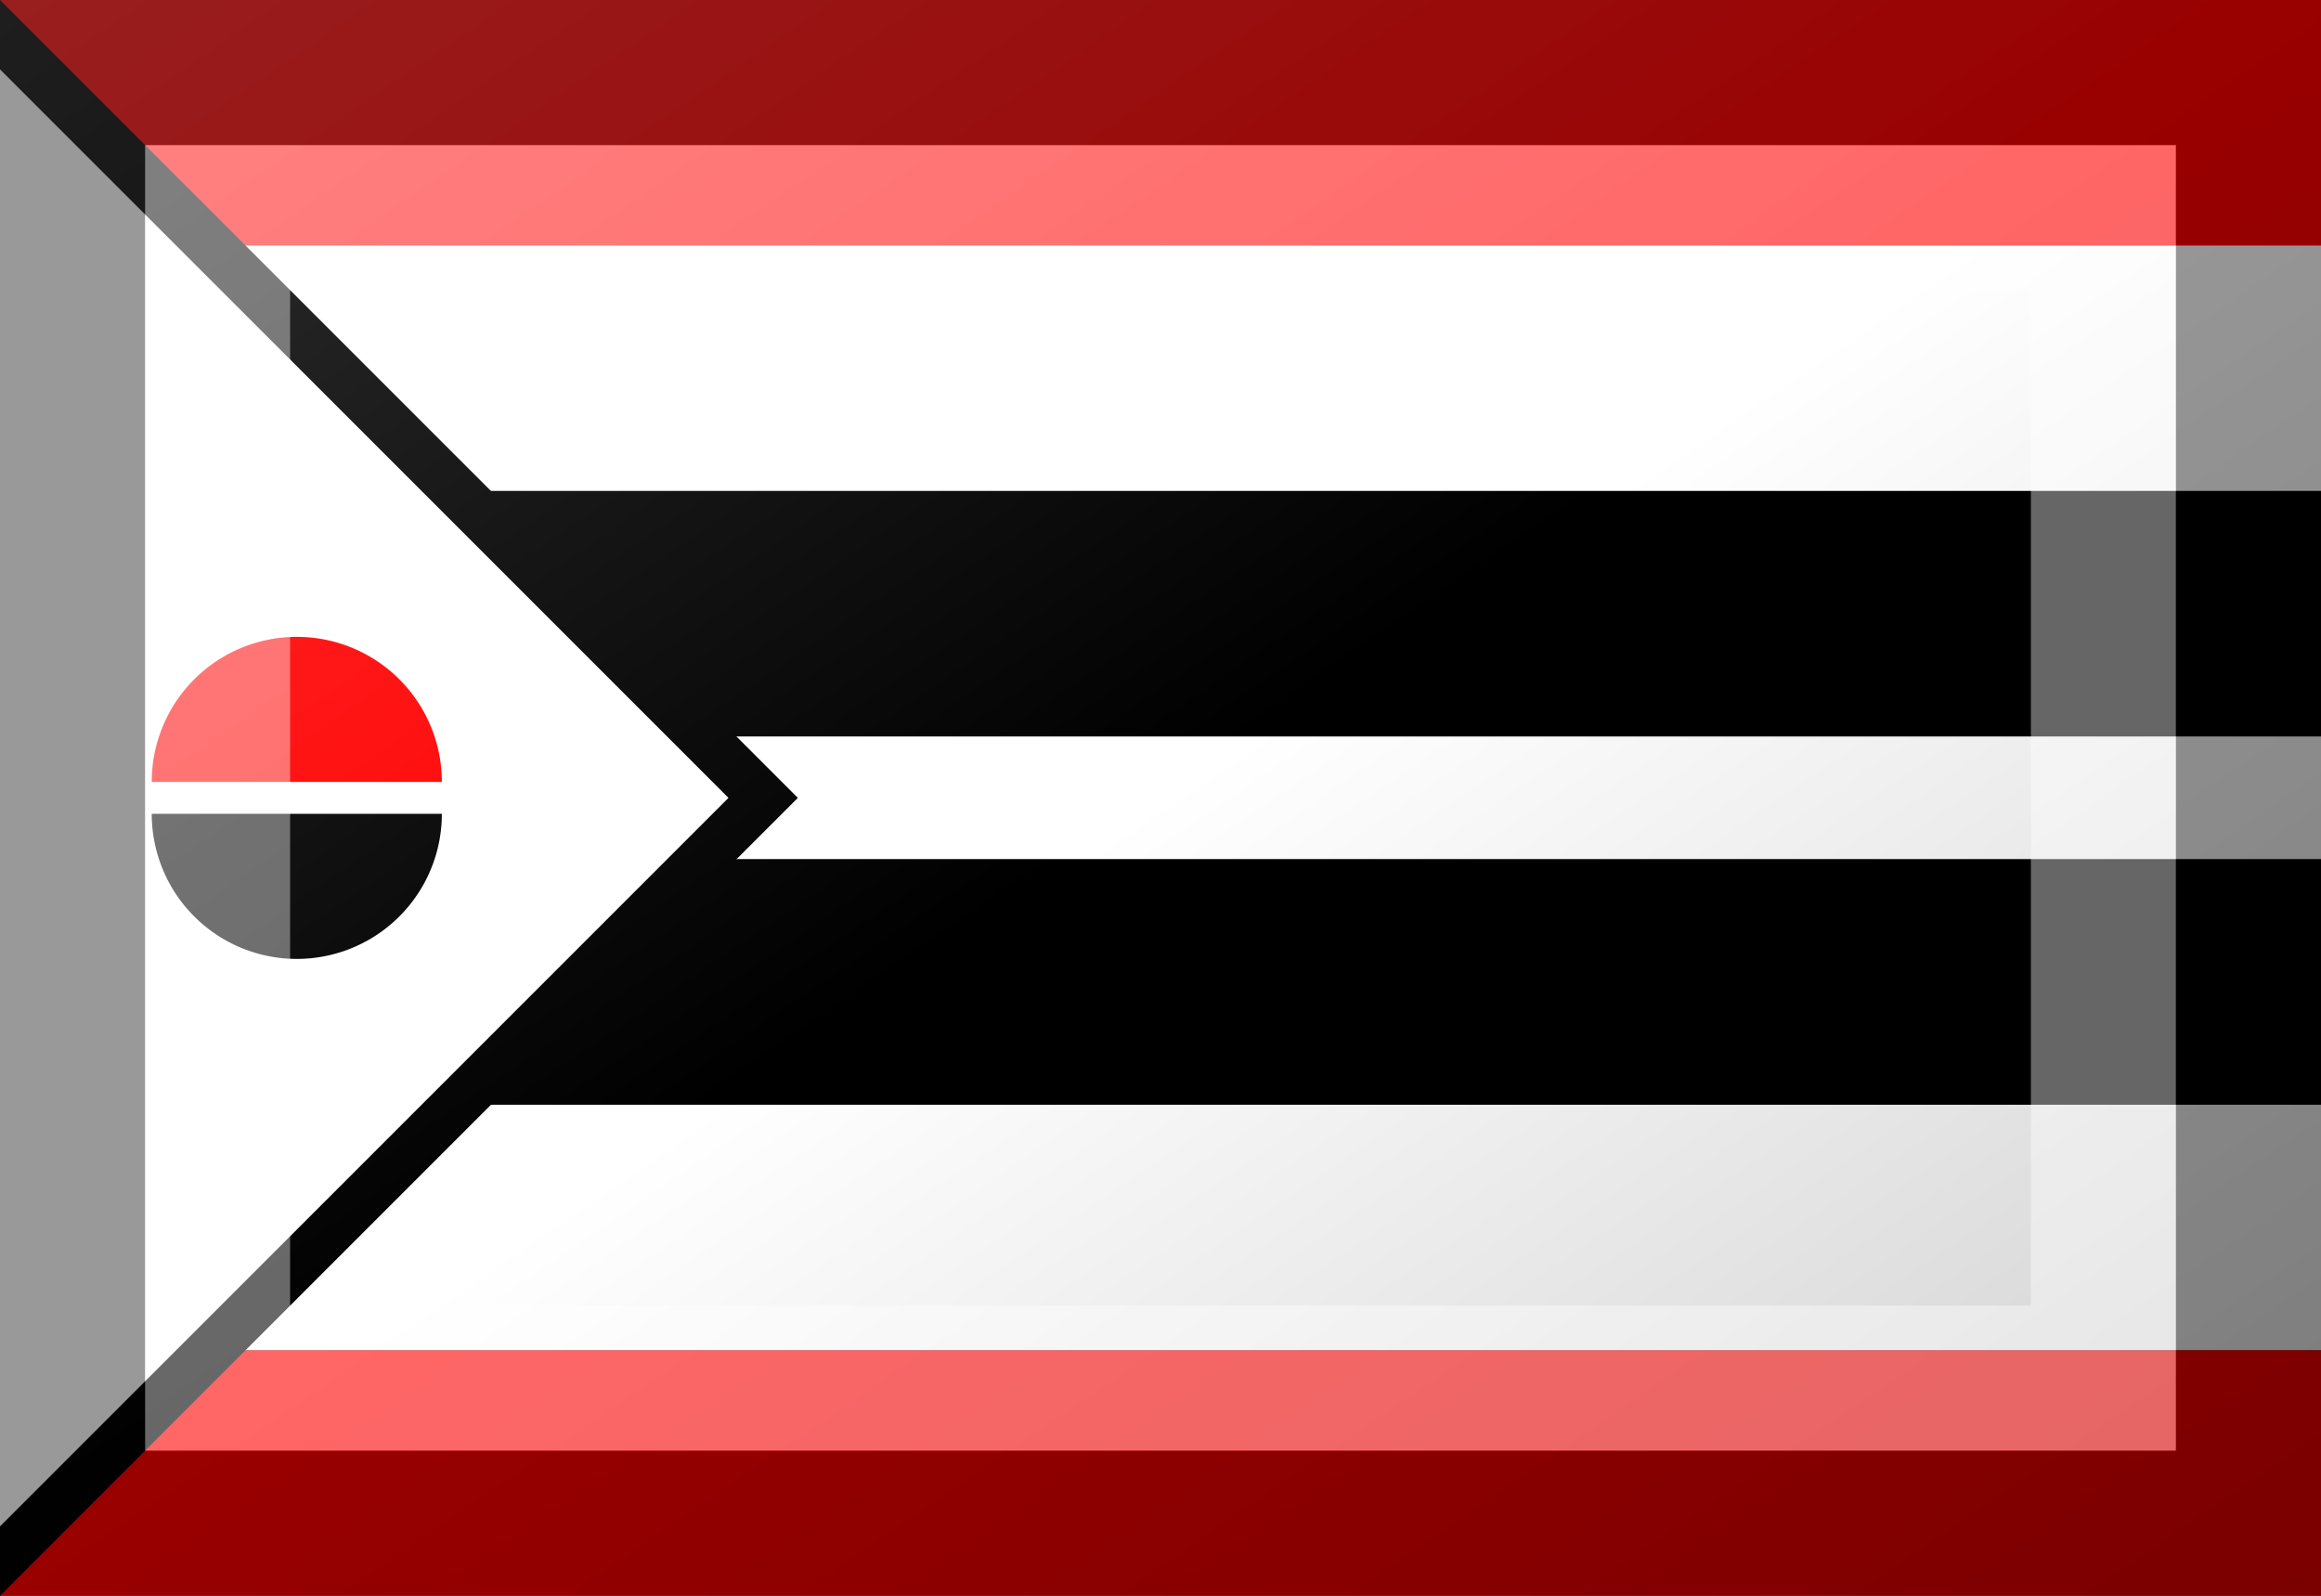 <?xml version="1.0"?>
<svg xmlns="http://www.w3.org/2000/svg" xmlns:xlink="http://www.w3.org/1999/xlink" version="1.1" width="576" height="396" viewBox="0 0 576 396">
<rect x="0" y="0" width="576" height="396" fill="#333333" stroke="none"/>
<!-- Generated by Kreative Vexillo v1.0 -->
<style>
.black{fill:rgb(0,0,0);}
.red{fill:rgb(255,0,0);}
.white{fill:rgb(255,255,255);}
</style>
<defs>
<path id="halfdisc" d="M 0.5 0.0 A 0.5 0.5 0.0 0 0 -0.5 0.0 Z"/>
<linearGradient id="glaze" x1="0%" y1="0%" x2="100%" y2="100%">
<stop offset="0%" stop-color="rgb(255,255,255)" stop-opacity="0.2"/>
<stop offset="49.999%" stop-color="rgb(255,255,255)" stop-opacity="0.0"/>
<stop offset="50.001%" stop-color="rgb(0,0,0)" stop-opacity="0.0"/>
<stop offset="100%" stop-color="rgb(0,0,0)" stop-opacity="0.2"/>
</linearGradient>
</defs>
<g>
<g>
<rect x="0" y="0" width="576" height="60.923" class="red"/>
<rect x="0" y="60.923" width="576" height="60.923" class="white"/>
<rect x="0" y="121.846" width="576" height="60.923" class="black"/>
<rect x="0" y="182.769" width="576" height="30.462" class="white"/>
<rect x="0" y="213.231" width="576" height="60.923" class="black"/>
<rect x="0" y="274.154" width="576" height="60.923" class="white"/>
<rect x="0" y="335.077" width="576" height="60.923" class="red"/>
</g>
<path d="M 0 0 L 198 198 L 0 396 Z" class="black"/>
<path d="M 0 17.217 L 180.783 198 L 0 378.783 Z" class="white"/>
<use xlink:href="#halfdisc" transform="translate(73.656 194.04) scale(72 72) rotate(0)" class="red"/>
<use xlink:href="#halfdisc" transform="translate(73.656 201.96) scale(72 72) rotate(180)" class="black"/>
</g>
<g>
<rect x="0" y="0" width="576" height="396" fill="url(#glaze)"/>
<path d="M 36 36 L 540 36 L 540 360 L 36 360 Z M 72 72 L 72 324 L 504 324 L 504 72 Z" fill="rgb(255,255,255)" opacity="0.4"/>
<path d="M 0 0 L 576 0 L 576 396 L 0 396 Z M 36 36 L 36 360 L 540 360 L 540 36 Z" fill="rgb(0,0,0)" opacity="0.4"/>
</g>
</svg>
